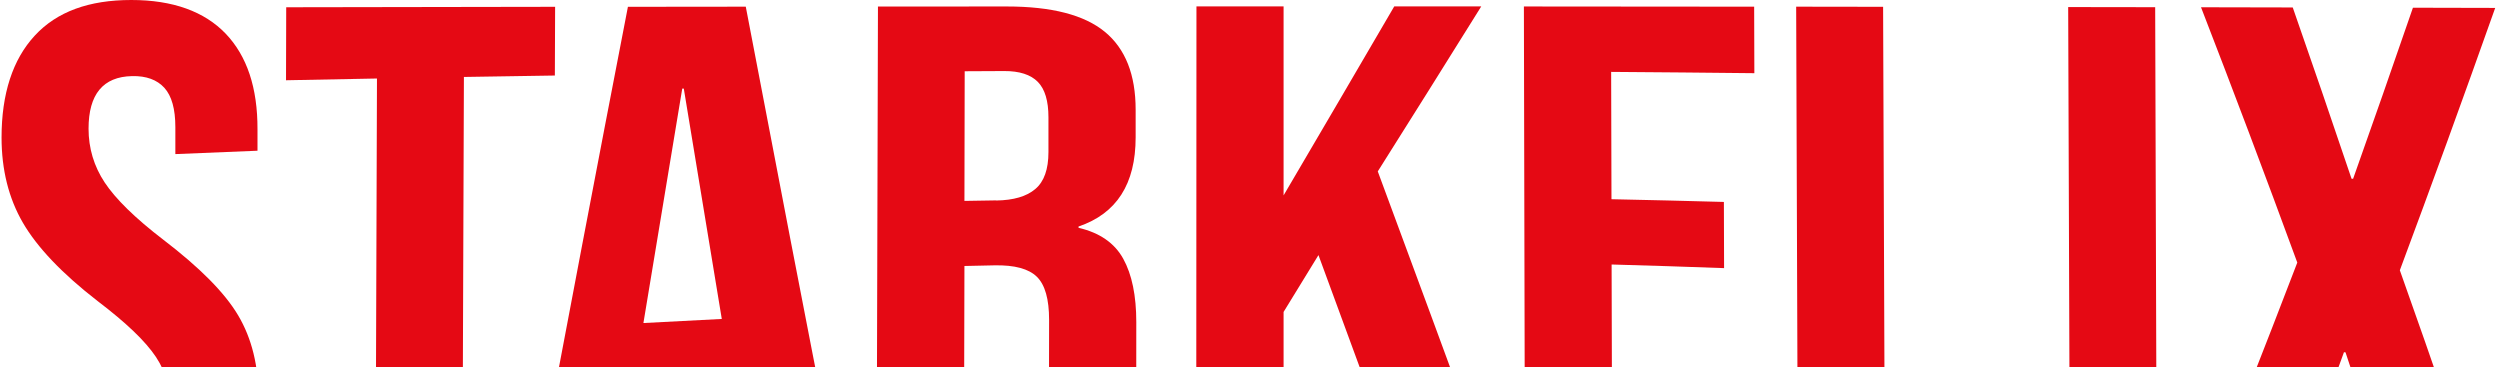 <?xml version="1.0" encoding="UTF-8"?>
<svg id="Capa_1" data-name="Capa 1" xmlns="http://www.w3.org/2000/svg" viewBox="0 0 385.64 56.62">
  <defs>
    <style>
      .cls-1 {
        fill: #e50914;
        stroke-width: 0px;
      }
    </style>
  </defs>
  <path class="cls-1" d="m4.97,81.49C1.66,78.36,0,73.29,0,66.37v-4.88c4.21-.51,8.42-1.01,12.63-1.49,0,1.9,0,3.81,0,5.71,0,5.41,2.3,7.78,6.91,7.14,2.27-.31,3.99-1.18,5.17-2.6,1.18-1.43,1.77-3.57,1.77-6.43,0-3.4-.8-6.31-2.42-8.75-1.62-2.44-4.61-5.29-8.99-8.62-5.51-4.26-9.36-8.33-11.55-12.11C1.34,30.58.24,26.18.24,21.22c0-6.75,1.71-12.03,5.12-15.72C8.78,1.79,13.74,0,20.25,0c6.42,0,11.28,1.77,14.57,5.2,3.28,3.44,4.92,8.33,4.9,14.76,0,1.1,0,2.19,0,3.29-4.23.17-8.45.34-12.67.52,0-1.39,0-2.78,0-4.17,0-2.78-.56-4.79-1.69-6.05-1.14-1.25-2.8-1.86-4.99-1.81-4.47.09-6.71,2.8-6.71,8.11,0,3.01.83,5.79,2.49,8.3,1.66,2.51,4.68,5.49,9.06,8.84,5.59,4.28,9.44,8.13,11.54,11.68,2.1,3.55,3.14,7.79,3.13,12.78-.02,6.5-1.75,11.67-5.21,15.64-3.45,3.96-8.46,6.47-15.01,7.5-6.47,1.02-11.36.04-14.67-3.1Z"/>
  <path class="cls-1" d="m58.15,12.11c-4.68.09-9.35.18-14.03.27.01-3.75.02-7.51.03-11.26,13.83-.03,27.65-.05,41.48-.07-.01,3.53-.03,7.06-.04,10.6-4.68.07-9.35.14-14.03.22-.08,21.59-.15,43.19-.23,64.78-4.47.48-8.94.99-13.4,1.52.07-22.02.14-44.05.22-66.07Z"/>
  <path class="cls-1" d="m96.86,1.05c6.06,0,12.12-.01,18.18-.02,4.56,23.93,9.12,47.55,13.7,70.93-4.48.25-8.97.53-13.45.84-.8-4.69-1.6-9.4-2.4-14.12,0,.07,0,.14,0,.21-5.09.29-10.18.61-15.27.95-.83,4.82-1.66,9.66-2.49,14.52-4.15.36-8.3.74-12.45,1.14,4.73-25.26,9.45-50.05,14.18-74.45Zm14.48,48.15c-1.95-11.77-3.91-23.62-5.86-35.53-.08,0-.16,0-.24,0-1.99,11.97-3.99,24.02-5.99,36.16,4.03-.22,8.06-.43,12.09-.63Z"/>
  <path class="cls-1" d="m135.42,1.01c6.63,0,13.26,0,19.89-.01,6.91,0,11.95,1.3,15.12,3.91,3.17,2.61,4.75,6.61,4.75,12.02,0,1.42,0,2.84,0,4.26,0,7.2-2.94,11.76-8.81,13.75,0,.07,0,.13,0,.2,3.26.76,5.56,2.35,6.9,4.78,1.34,2.43,2.01,5.69,2.01,9.78,0,4.06,0,8.12-.01,12.18,0,1.98.08,3.58.24,4.8.16,1.22.57,2.42,1.22,3.6-4.57.06-9.14.16-13.71.28-.49-1.11-.81-2.16-.97-3.15-.16-.99-.24-2.78-.24-5.36,0-4.24.01-8.48.02-12.72,0-3.18-.62-5.39-1.88-6.63-1.26-1.24-3.44-1.83-6.54-1.77-1.55.03-3.1.06-4.64.1-.02,10-.04,20-.07,30-4.49.17-8.97.38-13.46.6.06-23.53.13-47.07.19-70.6Zm18.24,29.92c2.69-.04,4.71-.63,6.05-1.78,1.35-1.14,2.02-3.04,2.02-5.69,0-1.79,0-3.58,0-5.37,0-2.52-.54-4.34-1.64-5.46-1.1-1.12-2.83-1.68-5.18-1.67-2.03.01-4.07.02-6.1.03-.01,6.67-.03,13.34-.04,20,1.63-.03,3.26-.05,4.89-.08Z"/>
  <path class="cls-1" d="m184.58.99c4.47,0,8.95,0,13.42,0,0,9.72,0,19.43,0,29.15,5.7-9.71,11.39-19.4,17.07-29.15,4.47,0,8.95,0,13.42,0-5.31,8.53-10.63,17-15.96,25.45,5.43,14.66,10.87,29.4,16.33,44.28-4.69-.15-9.39-.27-14.08-.36-3.81-10.38-7.61-20.71-11.4-31.01-1.79,2.92-3.58,5.85-5.38,8.77,0,7.35,0,14.69,0,22.04-4.49-.02-8.98-.01-13.47.02.01-23.06.02-46.13.03-69.19Z"/>
  <path class="cls-1" d="m235.09,1c11.83,0,23.67.02,35.5.03.01,3.42.02,6.84.03,10.26-7.36-.08-14.73-.15-22.09-.2.02,6.55.03,13.1.05,19.64,5.78.12,11.56.26,17.34.42.01,3.4.02,6.81.03,10.21-5.78-.21-11.56-.4-17.35-.56.03,10.24.05,20.48.08,30.73-4.49-.22-8.97-.41-13.46-.58-.05-23.31-.1-46.63-.15-69.94Z"/>
  <path class="cls-1" d="m277.06,1.03c4.47,0,8.95,0,13.42.02.08,20.95.15,41.9.23,62.85,7.37.55,14.73,1.16,22.09,1.83.01,3.59.03,7.18.04,10.78-11.83-1.26-23.67-2.32-35.52-3.21-.08-24.09-.17-48.18-.25-72.26Z"/>
  <path class="cls-1" d="m319.03,1.09c4.47,0,8.95.01,13.42.02.08,25.89.16,51.79.24,77.68-4.46-.55-8.93-1.08-13.4-1.58-.09-25.37-.18-50.75-.26-76.12Z"/>
  <path class="cls-1" d="m354.37,40.5c-4.94-13.47-9.89-26.58-14.85-39.38,4.72,0,9.43.02,14.15.03,3.03,8.67,6.05,17.47,9.07,26.42.08,0,.16,0,.24.01,3.07-8.65,6.15-17.44,9.23-26.39,4.23,0,8.46.02,12.69.03-4.92,13.88-9.82,27.35-14.71,40.47,5.17,14.53,10.32,29.49,15.44,44.94-4.68-.81-9.37-1.58-14.06-2.33-3.24-10.17-6.5-20.15-9.76-29.95-.08,0-.16-.02-.24-.02-3.31,9.15-6.61,18.14-9.91,26.99-4.21-.59-8.43-1.17-12.65-1.71,5.11-12.71,10.23-25.72,15.35-39.08Z"/>
</svg>